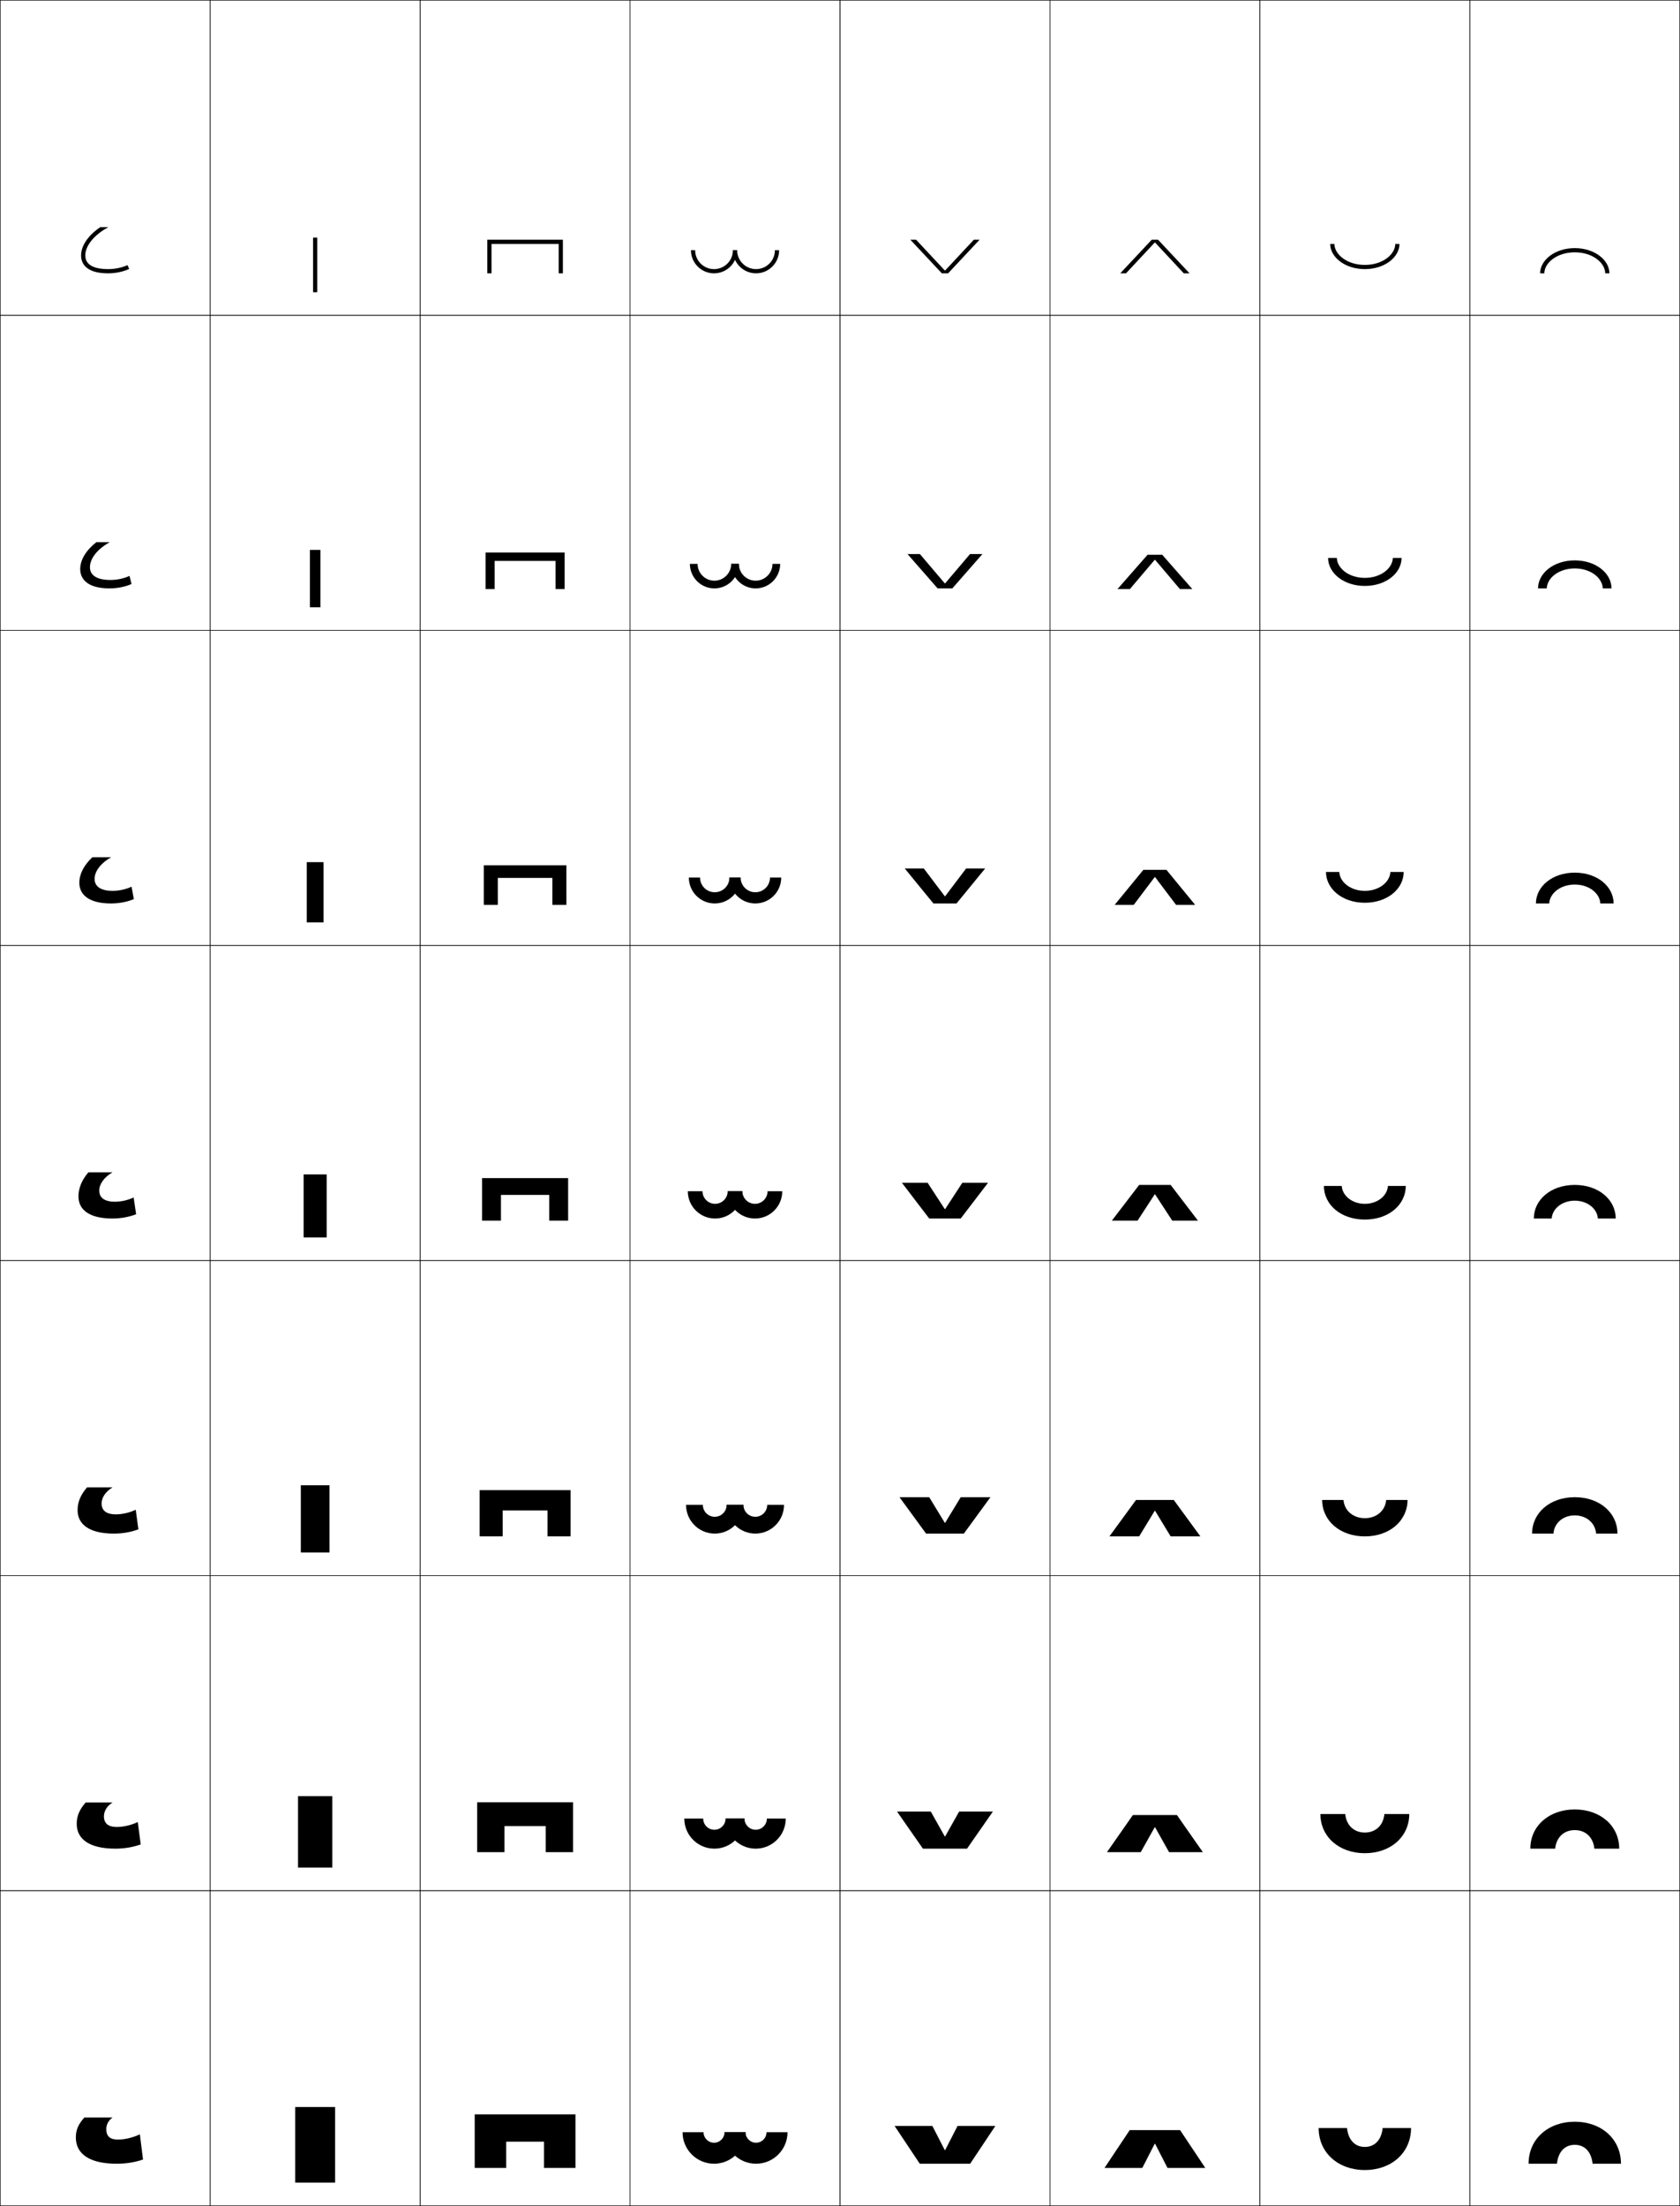 <?xml version="1.0" encoding="utf-8"?>
<!-- Generator: Adobe Illustrator 11 Build 225, SVG Export Plug-In . SVG Version: 6.0.0 Build 78)  -->
<!DOCTYPE svg PUBLIC "-//W3C//DTD SVG 1.0//EN"    "http://www.w3.org/TR/2001/REC-SVG-20010904/DTD/svg10.dtd">
<svg  xmlns="http://www.w3.org/2000/svg" xmlns:xlink="http://www.w3.org/1999/xlink" xmlns:a="http://ns.adobe.com/AdobeSVGViewerExtensions/3.0/"
	 width="800.25" height="1050.25" viewBox="0 0 800.25 1050.25" overflow="visible" enable-background="new 0 0 800.25 1050.25"
	 xml:space="preserve">
		<g id="レイヤー1">
			<g>
				<rect x="0.125" y="0.125" fill="none" stroke="#000000" stroke-width="0.25" width="100" height="150"/> 
				<rect x="100.125" y="0.125" fill="none" stroke="#000000" stroke-width="0.25" width="100" height="150"/> 
				<rect x="200.125" y="0.125" fill="none" stroke="#000000" stroke-width="0.25" width="100" height="150"/> 
				<rect x="300.125" y="0.125" fill="none" stroke="#000000" stroke-width="0.25" width="100" height="150"/> 
				<rect x="400.125" y="0.125" fill="none" stroke="#000000" stroke-width="0.25" width="100" height="150"/> 
				<rect x="500.125" y="0.125" fill="none" stroke="#000000" stroke-width="0.25" width="100" height="150"/> 
				<rect x="600.125" y="0.125" fill="none" stroke="#000000" stroke-width="0.25" width="100" height="150"/> 
				<rect x="0.125" y="150.125" fill="none" stroke="#000000" stroke-width="0.25" width="100" height="150"/> 
				<rect x="100.125" y="150.125" fill="none" stroke="#000000" stroke-width="0.25" width="100" height="150"/> 
				<rect x="200.125" y="150.125" fill="none" stroke="#000000" stroke-width="0.25" width="100" height="150"/> 
				<rect x="300.125" y="150.125" fill="none" stroke="#000000" stroke-width="0.25" width="100" height="150"/> 
				<rect x="400.125" y="150.125" fill="none" stroke="#000000" stroke-width="0.25" width="100" height="150"/> 
				<rect x="500.125" y="150.125" fill="none" stroke="#000000" stroke-width="0.25" width="100" height="150"/> 
				<rect x="600.125" y="150.125" fill="none" stroke="#000000" stroke-width="0.25" width="100" height="150"/> 
				<rect x="0.125" y="300.125" fill="none" stroke="#000000" stroke-width="0.25" width="100" height="150"/> 
				<rect x="100.125" y="300.125" fill="none" stroke="#000000" stroke-width="0.25" width="100" height="150"/> 
				<rect x="200.125" y="300.125" fill="none" stroke="#000000" stroke-width="0.25" width="100" height="150"/> 
				<rect x="300.125" y="300.125" fill="none" stroke="#000000" stroke-width="0.25" width="100" height="150"/> 
				<rect x="400.125" y="300.125" fill="none" stroke="#000000" stroke-width="0.25" width="100" height="150"/> 
				<rect x="500.125" y="300.125" fill="none" stroke="#000000" stroke-width="0.25" width="100" height="150"/> 
				<rect x="600.125" y="300.125" fill="none" stroke="#000000" stroke-width="0.25" width="100" height="150"/> 
				<rect x="0.125" y="450.125" fill="none" stroke="#000000" stroke-width="0.25" width="100" height="150"/> 
				<rect x="100.125" y="450.125" fill="none" stroke="#000000" stroke-width="0.25" width="100" height="150"/> 
				<rect x="200.125" y="450.125" fill="none" stroke="#000000" stroke-width="0.25" width="100" height="150"/> 
				<rect x="300.125" y="450.125" fill="none" stroke="#000000" stroke-width="0.25" width="100" height="150"/> 
				<rect x="400.125" y="450.125" fill="none" stroke="#000000" stroke-width="0.25" width="100" height="150"/> 
				<rect x="500.125" y="450.125" fill="none" stroke="#000000" stroke-width="0.25" width="100" height="150"/> 
				<rect x="600.125" y="450.125" fill="none" stroke="#000000" stroke-width="0.25" width="100" height="150"/> 
				<rect x="0.125" y="600.125" fill="none" stroke="#000000" stroke-width="0.25" width="100" height="150"/> 
				<rect x="100.125" y="600.125" fill="none" stroke="#000000" stroke-width="0.25" width="100" height="150"/> 
				<rect x="200.125" y="600.125" fill="none" stroke="#000000" stroke-width="0.25" width="100" height="150"/> 
				<rect x="300.125" y="600.125" fill="none" stroke="#000000" stroke-width="0.25" width="100" height="150"/> 
				<rect x="400.125" y="600.125" fill="none" stroke="#000000" stroke-width="0.25" width="100" height="150"/> 
				<rect x="500.125" y="600.125" fill="none" stroke="#000000" stroke-width="0.25" width="100" height="150"/> 
				<rect x="600.125" y="600.125" fill="none" stroke="#000000" stroke-width="0.25" width="100" height="150"/> 
				<rect x="0.125" y="750.125" fill="none" stroke="#000000" stroke-width="0.25" width="100" height="150"/> 
				<rect x="100.125" y="750.125" fill="none" stroke="#000000" stroke-width="0.25" width="100" height="150"/> 
				<rect x="200.125" y="750.125" fill="none" stroke="#000000" stroke-width="0.25" width="100" height="150"/> 
				<rect x="300.125" y="750.125" fill="none" stroke="#000000" stroke-width="0.25" width="100" height="150"/> 
				<rect x="400.125" y="750.125" fill="none" stroke="#000000" stroke-width="0.25" width="100" height="150"/> 
				<rect x="500.125" y="750.125" fill="none" stroke="#000000" stroke-width="0.25" width="100" height="150"/> 
				<rect x="600.125" y="750.125" fill="none" stroke="#000000" stroke-width="0.25" width="100" height="150"/> 
				<rect x="0.125" y="900.125" fill="none" stroke="#000000" stroke-width="0.25" width="100" height="150"/> 
				<rect x="100.125" y="900.125" fill="none" stroke="#000000" stroke-width="0.25" width="100" height="150"/> 
				<rect x="200.125" y="900.125" fill="none" stroke="#000000" stroke-width="0.25" width="100" height="150"/> 
				<rect x="300.125" y="900.125" fill="none" stroke="#000000" stroke-width="0.25" width="100" height="150"/> 
				<rect x="400.125" y="900.125" fill="none" stroke="#000000" stroke-width="0.25" width="100" height="150"/> 
				<rect x="500.125" y="900.125" fill="none" stroke="#000000" stroke-width="0.25" width="100" height="150"/> 
				<rect x="600.125" y="900.125" fill="none" stroke="#000000" stroke-width="0.25" width="100" height="150"/> 
				<rect x="700.125" y="0.125" fill="none" stroke="#000000" stroke-width="0.25" width="100" height="150"/> 
				<rect x="700.125" y="150.125" fill="none" stroke="#000000" stroke-width="0.25" width="100" height="150"/> 
				<rect x="700.125" y="300.125" fill="none" stroke="#000000" stroke-width="0.25" width="100" height="150"/> 
				<rect x="700.125" y="450.125" fill="none" stroke="#000000" stroke-width="0.25" width="100" height="150"/> 
				<rect x="700.125" y="600.125" fill="none" stroke="#000000" stroke-width="0.25" width="100" height="150"/> 
				<rect x="700.125" y="750.125" fill="none" stroke="#000000" stroke-width="0.25" width="100" height="150"/> 
				<rect x="700.125" y="900.125" fill="none" stroke="#000000" stroke-width="0.25" width="100" height="150"/> 
			</g>
			<g>
				<polygon points="259.125,1019.625 259.125,1032.125 274.125,1032.125 274.125,1006.625 226.125,1006.625 226.125,1032.125 
					241.125,1032.125 241.125,1019.625 "/>
				<path d="M259.958,869.375c0,0.387,0,12.416,0,12.416h13v-23.75h-45.667v23.75h13V869.375H259.958z"/>
				<path d="M260.792,719.125c0,0.773,0,12.333,0,12.333h11v-22h-43.333v22h11V719.125H260.792z"/>
				<path d="M261.625,568.875c0,1.16,0,12.25,0,12.25h9v-20.25h-41v20.25h9v-12.25H261.625z"/>
				<path d="M263.125,417.958c0,1.381,0,12.833,0,12.833h6.667v-18.833h-39.333v18.833H237.125
					v-12.833H263.125z"/>
				<path d="M264.625,267.042c0,1.602,0,13.417,0,13.417h4.333v-17.417h-37.667v17.417H235.625
					v-13.417H264.625z"/>
				<path d="M234.125,116.125h32c0,1.822,0,14,0,14h2v-16h-36v16h2V116.125z"/>
			</g>
			<g>
				<path d="M47.797,108.125c-5.795,3.92-9.172,8.818-9.172,13.5c0,3.174,1.668,8.5,12.834,8.5
					c3.574,0,7.252-0.764,10.091-2.096l-0.85-1.811
					C58.119,127.43,54.75,128.125,51.459,128.125c-4.943,0-10.834-1.129-10.834-6.5
					c0-4.383,3.77-9.525,11-13.5H47.797z"/>
				<path d="M45.9,258.125c-4.941,3.875-7.692,8.423-7.692,12.833
					c0,4.254,2.892,9.167,13.945,9.167c3.711,0,7.486-0.75,10.492-2.08
					l-0.958-3.866c-2.617,1.236-5.964,1.946-9.149,1.946
					c-4.935,0-9.696-1.402-9.696-6.093c0-3.935,3.236-8.446,9.439-11.907H45.9z"/>
				<path d="M44.003,408.125c-4.087,3.829-6.212,8.026-6.212,12.167
					c0,5.334,4.116,9.833,15.057,9.833c3.847,0,7.719-0.735,10.893-2.063
					l-1.067-5.921c-2.653,1.26-5.978,1.984-9.058,1.984
					c-4.927,0-8.558-1.674-8.558-5.687c0-3.485,2.703-7.366,7.88-10.313H44.003z"/>
				<path d="M42.106,558.125c-3.233,3.783-4.731,7.631-4.731,11.5
					c0,6.414,5.34,10.5,16.168,10.5c3.983,0,7.953-0.721,11.295-2.047l-1.176-7.977
					c-2.689,1.285-5.992,2.023-8.967,2.023c-4.918,0-7.42-1.947-7.42-5.279
					c0-3.037,2.17-6.287,6.32-8.721H42.106z"/>
				<path d="M41.464,708.125c-3.153,3.628-4.506,7.115-4.506,10.833
					c0,6.859,5.688,11.167,17.279,11.167c4.121,0,8.188-0.707,11.696-2.031l-1.284-9.318
					c-2.918,1.393-6.402,2.183-9.478,2.183c-4.521,0-6.78-1.821-6.78-5.187
					c0-2.733,1.798-5.574,5.213-7.646H41.464z"/>
				<path d="M40.822,858.125c-3.074,3.472-4.28,6.6-4.28,10.167
					c0,7.305,6.035,11.833,18.39,11.833c4.257,0,8.422-0.693,12.098-2.016
					l-1.392-10.659c-3.147,1.499-6.812,2.342-9.989,2.342
					c-4.125,0-6.14-1.696-6.14-5.094c0-2.43,1.427-4.861,4.106-6.573H40.822z"/>
				<path d="M40.18,1008.125c-2.994,3.316-4.055,6.084-4.055,9.5c0,7.75,6.383,12.5,19.5,12.5
					c4.395,0,8.656-0.68,12.5-2l-1.5-12c-3.377,1.605-7.223,2.5-10.5,2.5c-3.729,0-5.5-1.57-5.5-5
					c0-2.127,1.056-4.148,3-5.5H40.18z"/>
			</g>
			<g>
				<rect x="149.125" y="113.125" width="2" height="26"/> 
				<rect x="147.625" y="261.792" width="5" height="27.333"/> 
				<rect x="146.125" y="410.458" width="8" height="28.667"/> 
				<rect x="144.625" y="559.125" width="11" height="30"/> 
				<rect x="143.291" y="707.125" width="13.667" height="32"/> 
				<rect x="141.958" y="855.125" width="16.333" height="34"/> 
				<rect x="140.625" y="1003.125" width="19" height="36"/> 
			</g>
			<g>
				<g>
					<path d="M331.125,119.125c0,4.971,4.029,9,9,9s9-4.029,9-9h2c0,6.074-4.925,11-11,11s-11-4.926-11-11
						H331.125z"/>
					<path d="M351.125,119.125c0,4.971,4.029,9,9,9s9-4.029,9-9h2c0,6.074-4.925,11-11,11s-11-4.926-11-11
						H351.125z"/>
				</g>
				<g>
					<path d="M351.958,268.458c0,6.443-5.223,11.667-11.667,11.667
						c-6.444,0-11.667-5.224-11.667-11.667h3.667c0,4.418,3.581,8,8,8c4.418,0,8-3.582,8-8
						H351.958z"/>
					<path d="M351.958,268.458c0,4.418,3.581,8,8,8s8-3.582,8-8H371.625
						c0,6.443-5.224,11.667-11.667,11.667s-11.667-5.224-11.667-11.667H351.958z"/>
				</g>
				<g>
					<path d="M352.792,417.792c0,6.811-5.522,12.333-12.333,12.333
						S328.125,424.603,328.125,417.792h5.333c0,3.865,3.133,7,7,7c3.866,0,7-3.135,7-7H352.792z"/>
					<path d="M352.792,417.792c0,3.865,3.133,7,7,7c3.866,0,7-3.135,7-7H372.125
						c0,6.811-5.521,12.333-12.333,12.333s-12.333-5.522-12.333-12.333H352.792z"/>
				</g>
				<g>
					<path d="M353.625,567.125c0,7.18-5.82,13-13,13s-13-5.82-13-13h7c0,3.312,2.686,6,6,6
						c3.313,0,6-2.688,6-6H353.625z"/>
					<path d="M353.625,567.125c0,3.312,2.686,6,6,6s6-2.688,6-6h7c0,7.18-5.82,13-13,13s-13-5.82-13-13
						H353.625z"/>
				</g>
				<g>
					<path d="M354.125,716.458c0,7.548-6.12,13.667-13.667,13.667
						c-7.548,0-13.667-6.119-13.667-13.667h8c0,3.129,2.536,5.667,5.667,5.667
						c3.13,0,5.667-2.538,5.667-5.667H354.125z"/>
					<path d="M354.125,716.458c0,3.129,2.536,5.667,5.666,5.667
						c3.131,0,5.667-2.538,5.667-5.667h8c0,7.548-6.119,13.667-13.667,13.667
						S346.125,724.006,346.125,716.458H354.125z"/>
				</g>
				<g>
					<path d="M354.625,865.792c0,7.915-6.418,14.333-14.333,14.333
						c-7.917,0-14.333-6.418-14.333-14.333h9c0,2.945,2.387,5.333,5.333,5.333
						c2.945,0,5.333-2.388,5.333-5.333H354.625z"/>
					<path d="M354.625,865.792c0,2.945,2.388,5.333,5.333,5.333
						c2.946,0,5.334-2.388,5.334-5.333h9c0,7.915-6.418,14.333-14.334,14.333
						S345.625,873.707,345.625,865.792H354.625z"/>
				</g>
				<g>
					<path d="M355.125,1015.125c0,8.283-6.717,15-15,15c-8.284,0-15-6.717-15-15h10c0,2.762,2.237,5,5,5
						c2.762,0,5-2.238,5-5H355.125z"/>
					<path d="M355.125,1015.125c0,2.762,2.238,5,5,5s5-2.238,5-5h10c0,8.283-6.717,15-15,15
						c-8.284,0-15-6.717-15-15H355.125z"/>
				</g>
			</g>
			<g>
				<polygon points="550.025,1020.625 544.125,1032.125 526.125,1032.125 538.125,1014.125 562.125,1014.125 574.125,1032.125 
					556.125,1032.125 550.225,1020.625 "/>
				<polygon points="550.025,869.958 543.375,881.791 527.291,881.791 539.625,864.125 560.625,864.125 
					572.958,881.791 556.875,881.791 550.225,869.958 "/>
				<polygon points="550.025,719.292 542.625,731.458 528.458,731.458 541.125,714.125 559.125,714.125 
					571.792,731.458 557.625,731.458 550.225,719.292 "/>
				<polygon points="550.025,568.625 541.875,581.125 529.625,581.125 542.625,564.125 557.625,564.125 570.625,581.125 
					558.375,581.125 550.225,568.625 "/>
				<polygon points="550.024,417.581 540.038,430.792 530.958,430.792 544.625,414.125 
					555.625,414.125 569.291,430.792 560.211,430.792 550.225,417.581 "/>
				<polygon points="550.024,266.537 538.202,280.458 532.292,280.458 546.625,264.125 553.625,264.125 
					567.958,280.458 562.048,280.458 550.225,266.537 "/>
				<polygon points="566.625,130.125 563.885,130.125 550.225,115.493 550.024,115.493 536.365,130.125 
					533.625,130.125 548.625,114.125 551.625,114.125 "/>
			</g>
			<g>
				<polygon points="450.225,1023.625 456.125,1012.125 474.125,1012.125 462.125,1030.125 438.125,1030.125 426.125,1012.125 
					444.125,1012.125 450.025,1023.625 "/>
				<polygon points="450.225,874.291 456.875,862.458 472.958,862.458 460.625,880.125 439.625,880.125 
					427.292,862.458 443.375,862.458 450.025,874.291 "/>
				<polygon points="450.225,724.958 457.625,712.792 471.792,712.792 459.125,730.125 441.125,730.125 
					428.458,712.792 442.625,712.792 450.025,724.958 "/>
				<polygon points="450.225,575.625 458.375,563.125 470.625,563.125 457.625,580.125 442.625,580.125 429.625,563.125 
					441.875,563.125 450.025,575.625 "/>
				<polygon points="450.225,426.669 460.212,413.458 469.291,413.458 455.625,430.125 444.625,430.125 
					430.958,413.458 440.038,413.458 450.025,426.669 "/>
				<polygon points="450.226,277.713 462.048,263.792 467.958,263.792 453.625,280.125 446.625,280.125 
					432.292,263.792 438.202,263.792 450.025,277.713 "/>
				<polygon points="433.625,114.125 436.365,114.125 450.025,128.757 450.226,128.757 463.885,114.125 
					466.625,114.125 451.625,130.125 448.625,130.125 "/>
			</g>
			<g>
				<path d="M628.125,1013.124h13.5c0.683,6.038,4.014,9,8.5,9s7.817-2.962,8.5-9h13.5
					c0,11.83-9.387,20-22,20S628.125,1024.954,628.125,1013.124z"/>
				<path d="M628.958,863.624h11.833c0.562,5.614,4.364,8.833,9.334,8.833
					c4.969,0,8.771-3.219,9.333-8.833h11.834c0,10.854-8.947,18.666-21.167,18.666
					C637.904,882.29,628.958,874.478,628.958,863.624z"/>
				<path d="M629.792,714.124h10.166c0.442,5.19,4.715,8.667,10.167,8.667
					s9.725-3.477,10.167-8.667h10.166c0,9.877-8.506,17.333-20.333,17.333
					S629.792,724.001,629.792,714.124z"/>
				<path d="M630.625,564.624h8.5c0.321,4.767,5.065,8.5,11,8.5s10.679-3.733,11-8.5h8.5
					c0,8.9-8.066,16-19.5,16S630.625,573.524,630.625,564.624z"/>
				<path d="M650.125,424.124c6.848,0,11.952-4.212,12.166-9H668.625
					c0,8.033-7.728,14.667-18.5,14.667s-18.5-6.634-18.5-14.667h6.333
					C638.172,419.911,643.277,424.124,650.125,424.124z"/>
				<path d="M650.125,275.124c7.761,0,13.227-4.691,13.333-9.5H667.625
					c0,7.166-7.389,13.333-17.5,13.333s-17.5-6.168-17.5-13.333h4.167
					C636.898,270.433,642.364,275.124,650.125,275.124z"/>
				<path d="M633.625,116.124h2c0,4.829,5.826,10,14.5,10s14.5-5.171,14.5-10h2c0,6.298-7.05,12-16.5,12
					S633.625,122.422,633.625,116.124z"/>
			</g>
			<g>
				<path d="M772.125,1030.124h-13.5c-0.684-6.039-4.014-9-8.5-9s-7.818,2.961-8.5,9h-13.5
					c0-11.83,9.387-20,22-20S772.125,1018.294,772.125,1030.124z"/>
				<path d="M771.291,880.124h-11.833c-0.562-5.615-4.364-8.834-9.333-8.834
					c-4.97,0-8.772,3.219-9.334,8.834h-11.833c0-10.854,8.946-18.667,21.167-18.667
					C762.345,861.457,771.291,869.271,771.291,880.124z"/>
				<path d="M770.458,730.124h-10.166c-0.443-5.19-4.716-8.667-10.167-8.667
					c-5.452,0-9.726,3.477-10.167,8.667h-10.166c0-9.877,8.506-17.333,20.333-17.333
					C761.951,712.791,770.458,720.247,770.458,730.124z"/>
				<path d="M769.625,580.124h-8.5c-0.322-4.766-5.066-8.5-11-8.5c-5.936,0-10.68,3.734-11,8.5h-8.5
					c0-8.9,8.066-16,19.5-16C761.558,564.124,769.625,571.224,769.625,580.124z"/>
				<path d="M750.125,421.124c-6.849,0-11.953,4.213-12.167,9H731.625
					c0-8.033,7.727-14.667,18.5-14.667c10.771,0,18.5,6.634,18.5,14.667h-6.334
					C762.076,425.337,756.972,421.124,750.125,421.124z"/>
				<path d="M750.125,270.624c-7.761,0-13.227,4.691-13.333,9.5H732.625
					c0-7.165,7.388-13.333,17.5-13.333c10.11,0,17.5,6.169,17.5,13.333h-4.167
					C763.351,275.315,757.885,270.624,750.125,270.624z"/>
				<path d="M766.625,130.124h-2c0-4.83-5.827-10-14.5-10c-8.674,0-14.5,5.17-14.5,10h-2
					c0-6.297,7.049-12,16.5-12C759.574,118.124,766.625,123.827,766.625,130.124z"/>
			</g>
		</g>
	</svg>
